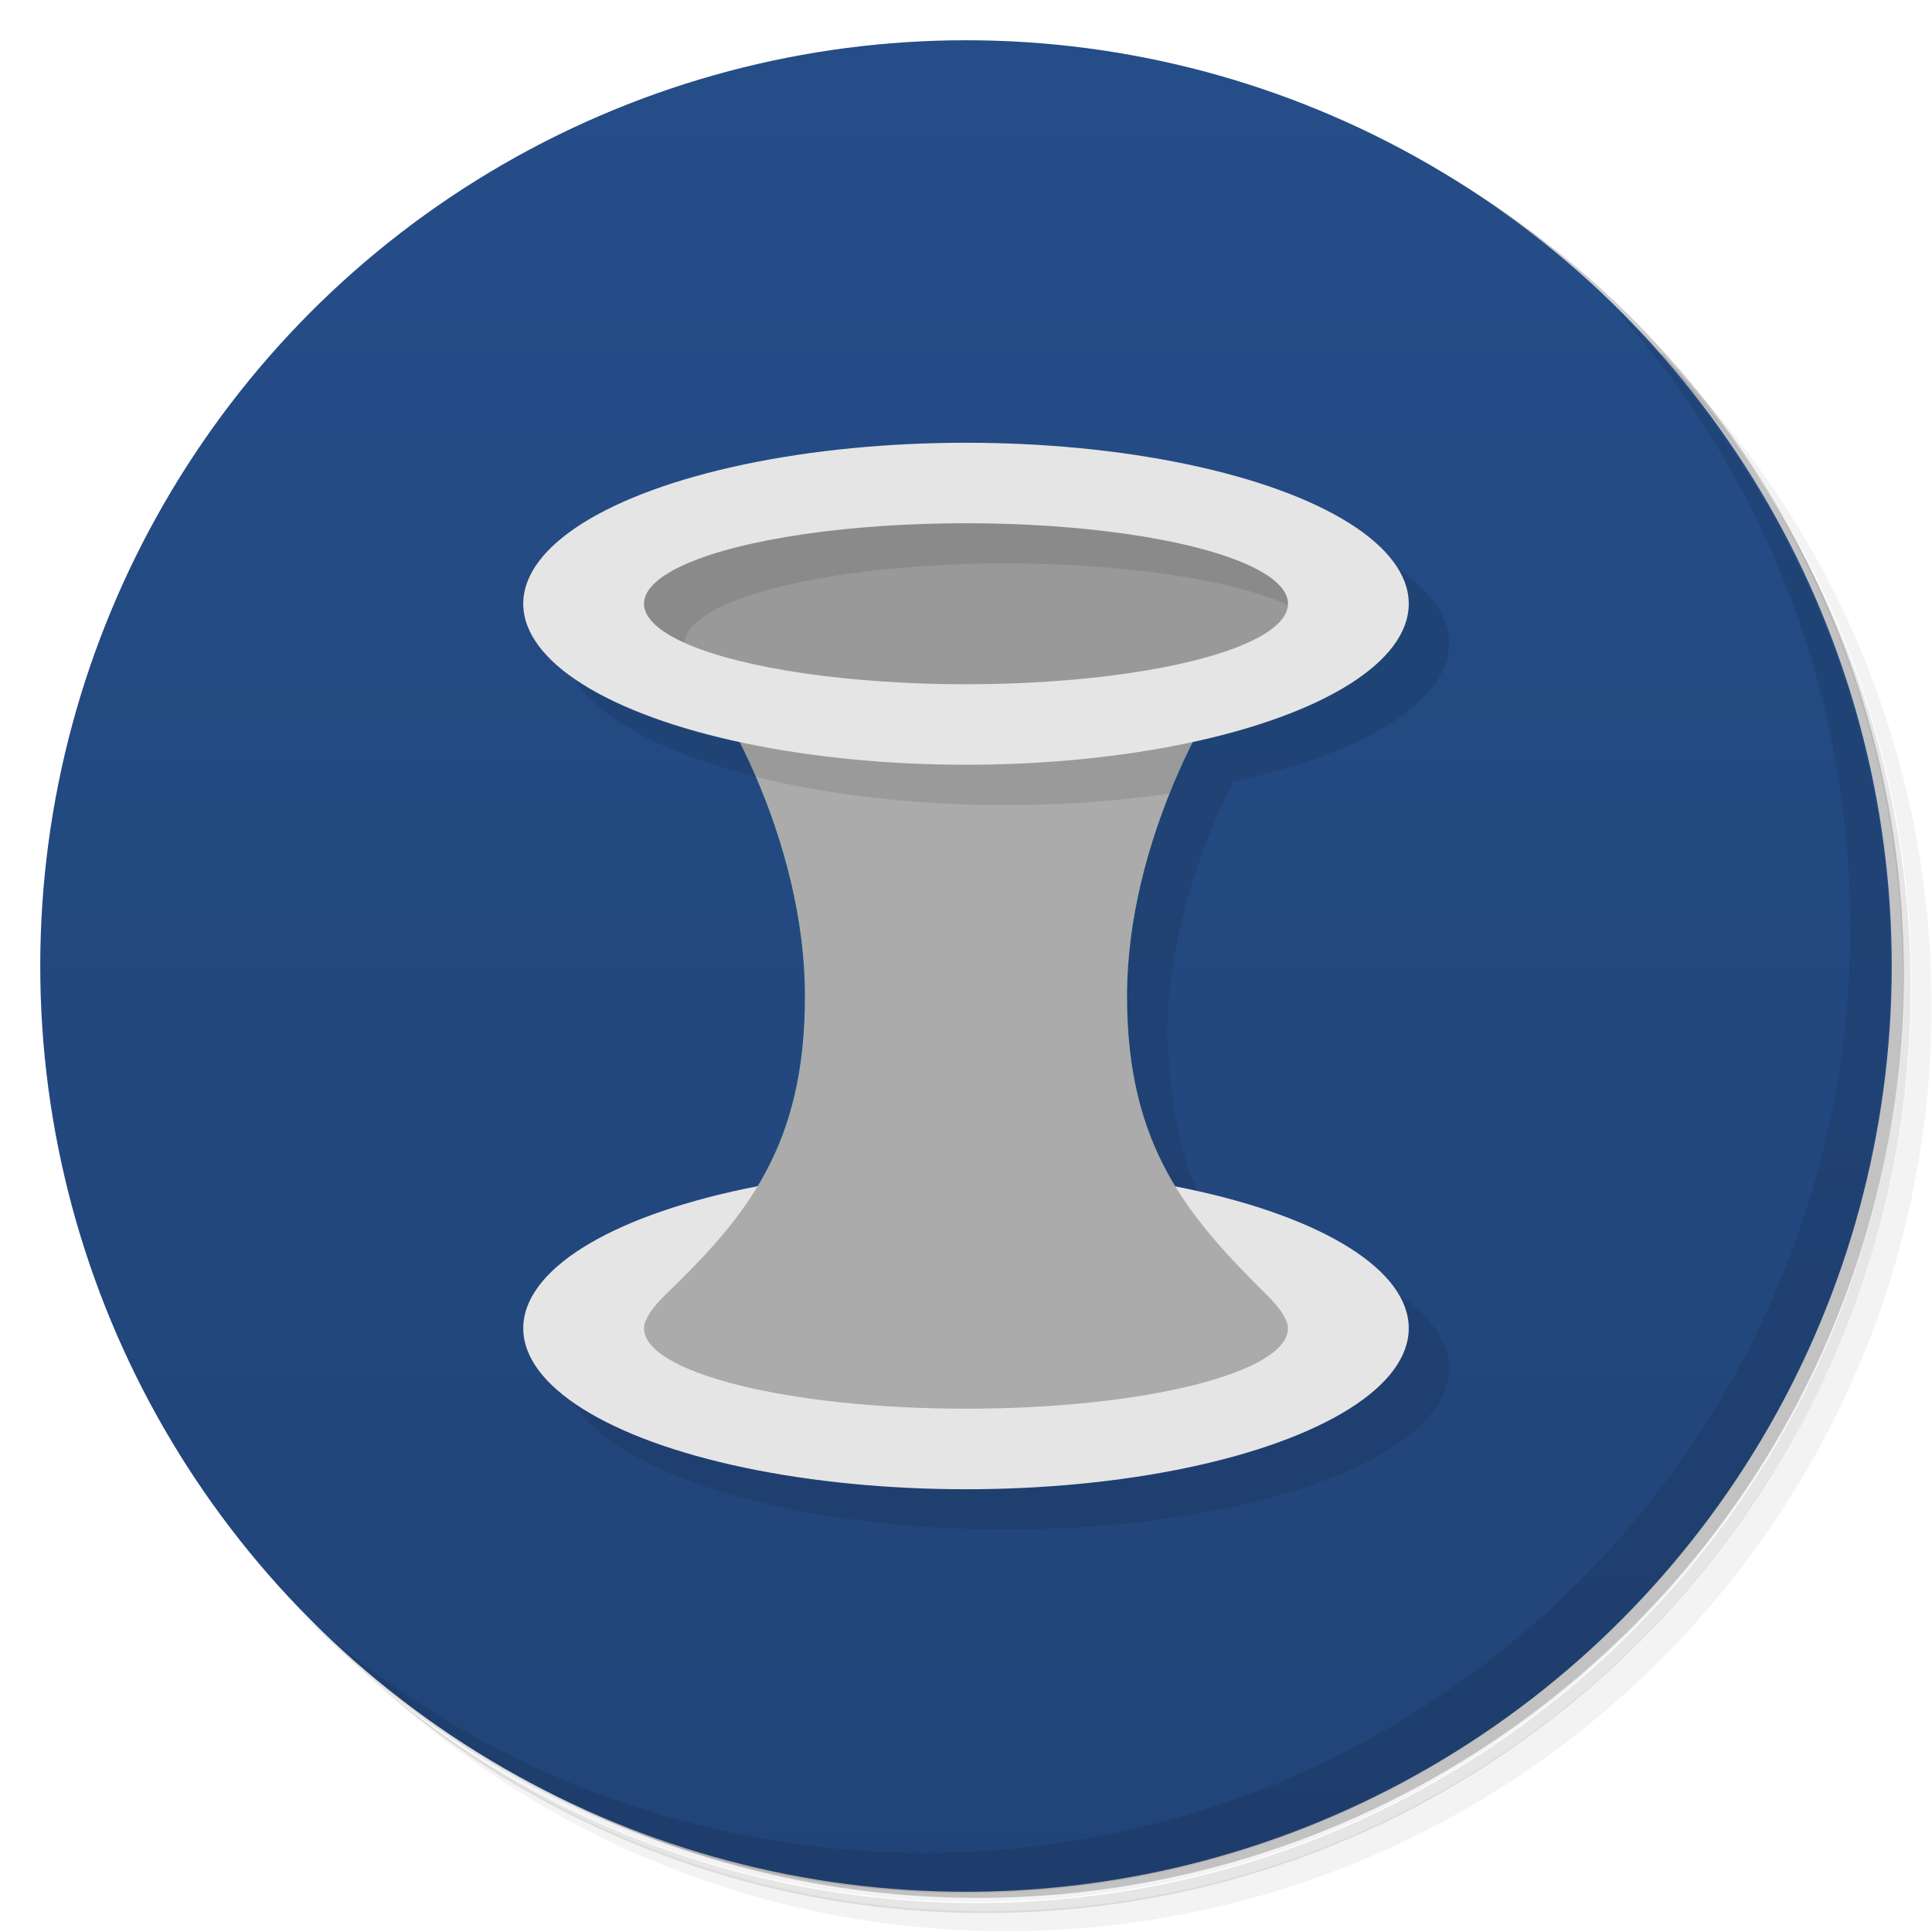 <svg version="1.1" viewBox="0 0 48 48" xmlns="http://www.w3.org/2000/svg">
 <defs>
  <linearGradient id="bg" x2="0" y1="1" y2="47" gradientUnits="userSpaceOnUse">
   <stop style="stop-color:#254d88" offset="0"/>
   <stop style="stop-color:#214478" offset="1"/>
  </linearGradient>
 </defs>
 <path d="m36.3 5c5.86 4.06 9.69 10.8 9.69 18.5 0 12.4-10.1 22.5-22.5 22.5-7.67 0-14.4-3.83-18.5-9.69 1.04 1.82 2.31 3.5 3.78 4.97 4.08 3.71 9.51 5.97 15.5 5.97 12.7 0 23-10.3 23-23 0-5.95-2.26-11.4-5.97-15.5-1.47-1.48-3.15-2.74-4.97-3.78zm4.97 3.78c3.85 4.11 6.22 9.64 6.22 15.7 0 12.7-10.3 23-23 23-6.08 0-11.6-2.36-15.7-6.22 4.16 4.14 9.88 6.72 16.2 6.72 12.7 0 23-10.3 23-23 0-6.34-2.58-12.1-6.72-16.2z" style="opacity:.05"/>
 <path d="m41.3 8.78c3.71 4.08 5.97 9.51 5.97 15.5 0 12.7-10.3 23-23 23-5.95 0-11.4-2.26-15.5-5.97 4.11 3.85 9.64 6.22 15.7 6.22 12.7 0 23-10.3 23-23 0-6.08-2.36-11.6-6.22-15.7z" style="opacity:.1"/>
 <path d="m31.2 2.38c8.62 3.15 14.8 11.4 14.8 21.1 0 12.4-10.1 22.5-22.5 22.5-9.71 0-18-6.14-21.1-14.8a23 23 0 0044.9-7 23 23 0 00-16-21.9z" style="opacity:.2"/>
 <circle cx="24" cy="24" r="23" style="fill:url(#bg)"/>
 <path d="m40 7.53c3.71 4.08 5.97 9.51 5.97 15.5 0 12.7-10.3 23-23 23-5.95 0-11.4-2.26-15.5-5.97 4.18 4.29 10 6.97 16.5 6.97 12.7 0 23-10.3 23-23 0-6.46-2.68-12.3-6.97-16.5z" style="opacity:.1"/>
 <path d="m16 15c1.99 2 4 6 4 9.75s-1.47 5.49-3.5 7.45c-0.267 0.258-0.497 0.573-0.5 0.799 0 1.1 3.58 2 8 2s8-0.895 8-2c-6.49e-4 -0.226-0.239-0.543-0.5-0.801-1.98-1.96-3.5-3.7-3.5-7.45 0-3.75 2.04-7.75 4-9.75z" style="fill:#1b978f"/>
 <ellipse transform="rotate(90)" cx="15" cy="-24" rx="2" ry="8" style="fill:#1b978f"/>
 <path d="m25 12c-6.08 0-11 1.79-11 4 0.008 1.41 2.05 2.71 5.37 3.43 0.953 1.9 1.63 4.15 1.63 6.32 0 2.06-1.18 4.72-1.18 4.72s-5.82 2.05-5.82 3.53c0 2.21 4.92 4 11 4 6.08 0 11-1.79 11-4-7.97e-4 -1.47-2.23-2.83-5.8-3.52-0.922-1.53-1.13-3.15-1.2-4.73 0-2.11 0.645-4.3 1.56-6.17 0.027-0.054 0.055-0.106 0.082-0.16 3.32-0.72 5.35-2.02 5.36-3.42 0-2.21-4.92-4-11-4z" style="opacity:.1"/>
 <ellipse cx="24" cy="33" rx="11" ry="4" style="fill:#e5e5e5"/>
 <path d="m16 15c1.99 2 4 6 4 9.75s-1.47 5.49-3.5 7.45c-0.267 0.258-0.497 0.573-0.5 0.799 0 1.1 3.58 2 8 2s8-0.895 8-2c-6.49e-4 -0.226-0.239-0.543-0.5-0.801-1.98-1.96-3.5-3.7-3.5-7.45 0-3.75 2.04-7.75 4-9.75z" style="fill:#ababab"/>
 <path d="m16 15c1.01 1.01 2.02 2.55 2.78 4.3a11 4 0 0 0 6.22 0.703 11 4 0 0 0 4.06-0.285c0.773-1.92 1.87-3.62 2.94-4.71h-16z" style="opacity:.1"/>
 <ellipse cx="24" cy="15" rx="11" ry="4" style="fill:#e5e5e5"/>
 <ellipse cx="24" cy="15" rx="8" ry="2" style="fill:#999"/>
 <path d="m24 13a8 2 0 0 0-8 2 8 2 0 0 0 1.01 0.969 8 2 0 0 1 7.99-1.97 8 2 0 0 1 6.99 1.03 8 2 0 0 0 0.008-0.029 8 2 0 0 0-8-2z" style="opacity:.1"/>
</svg>
